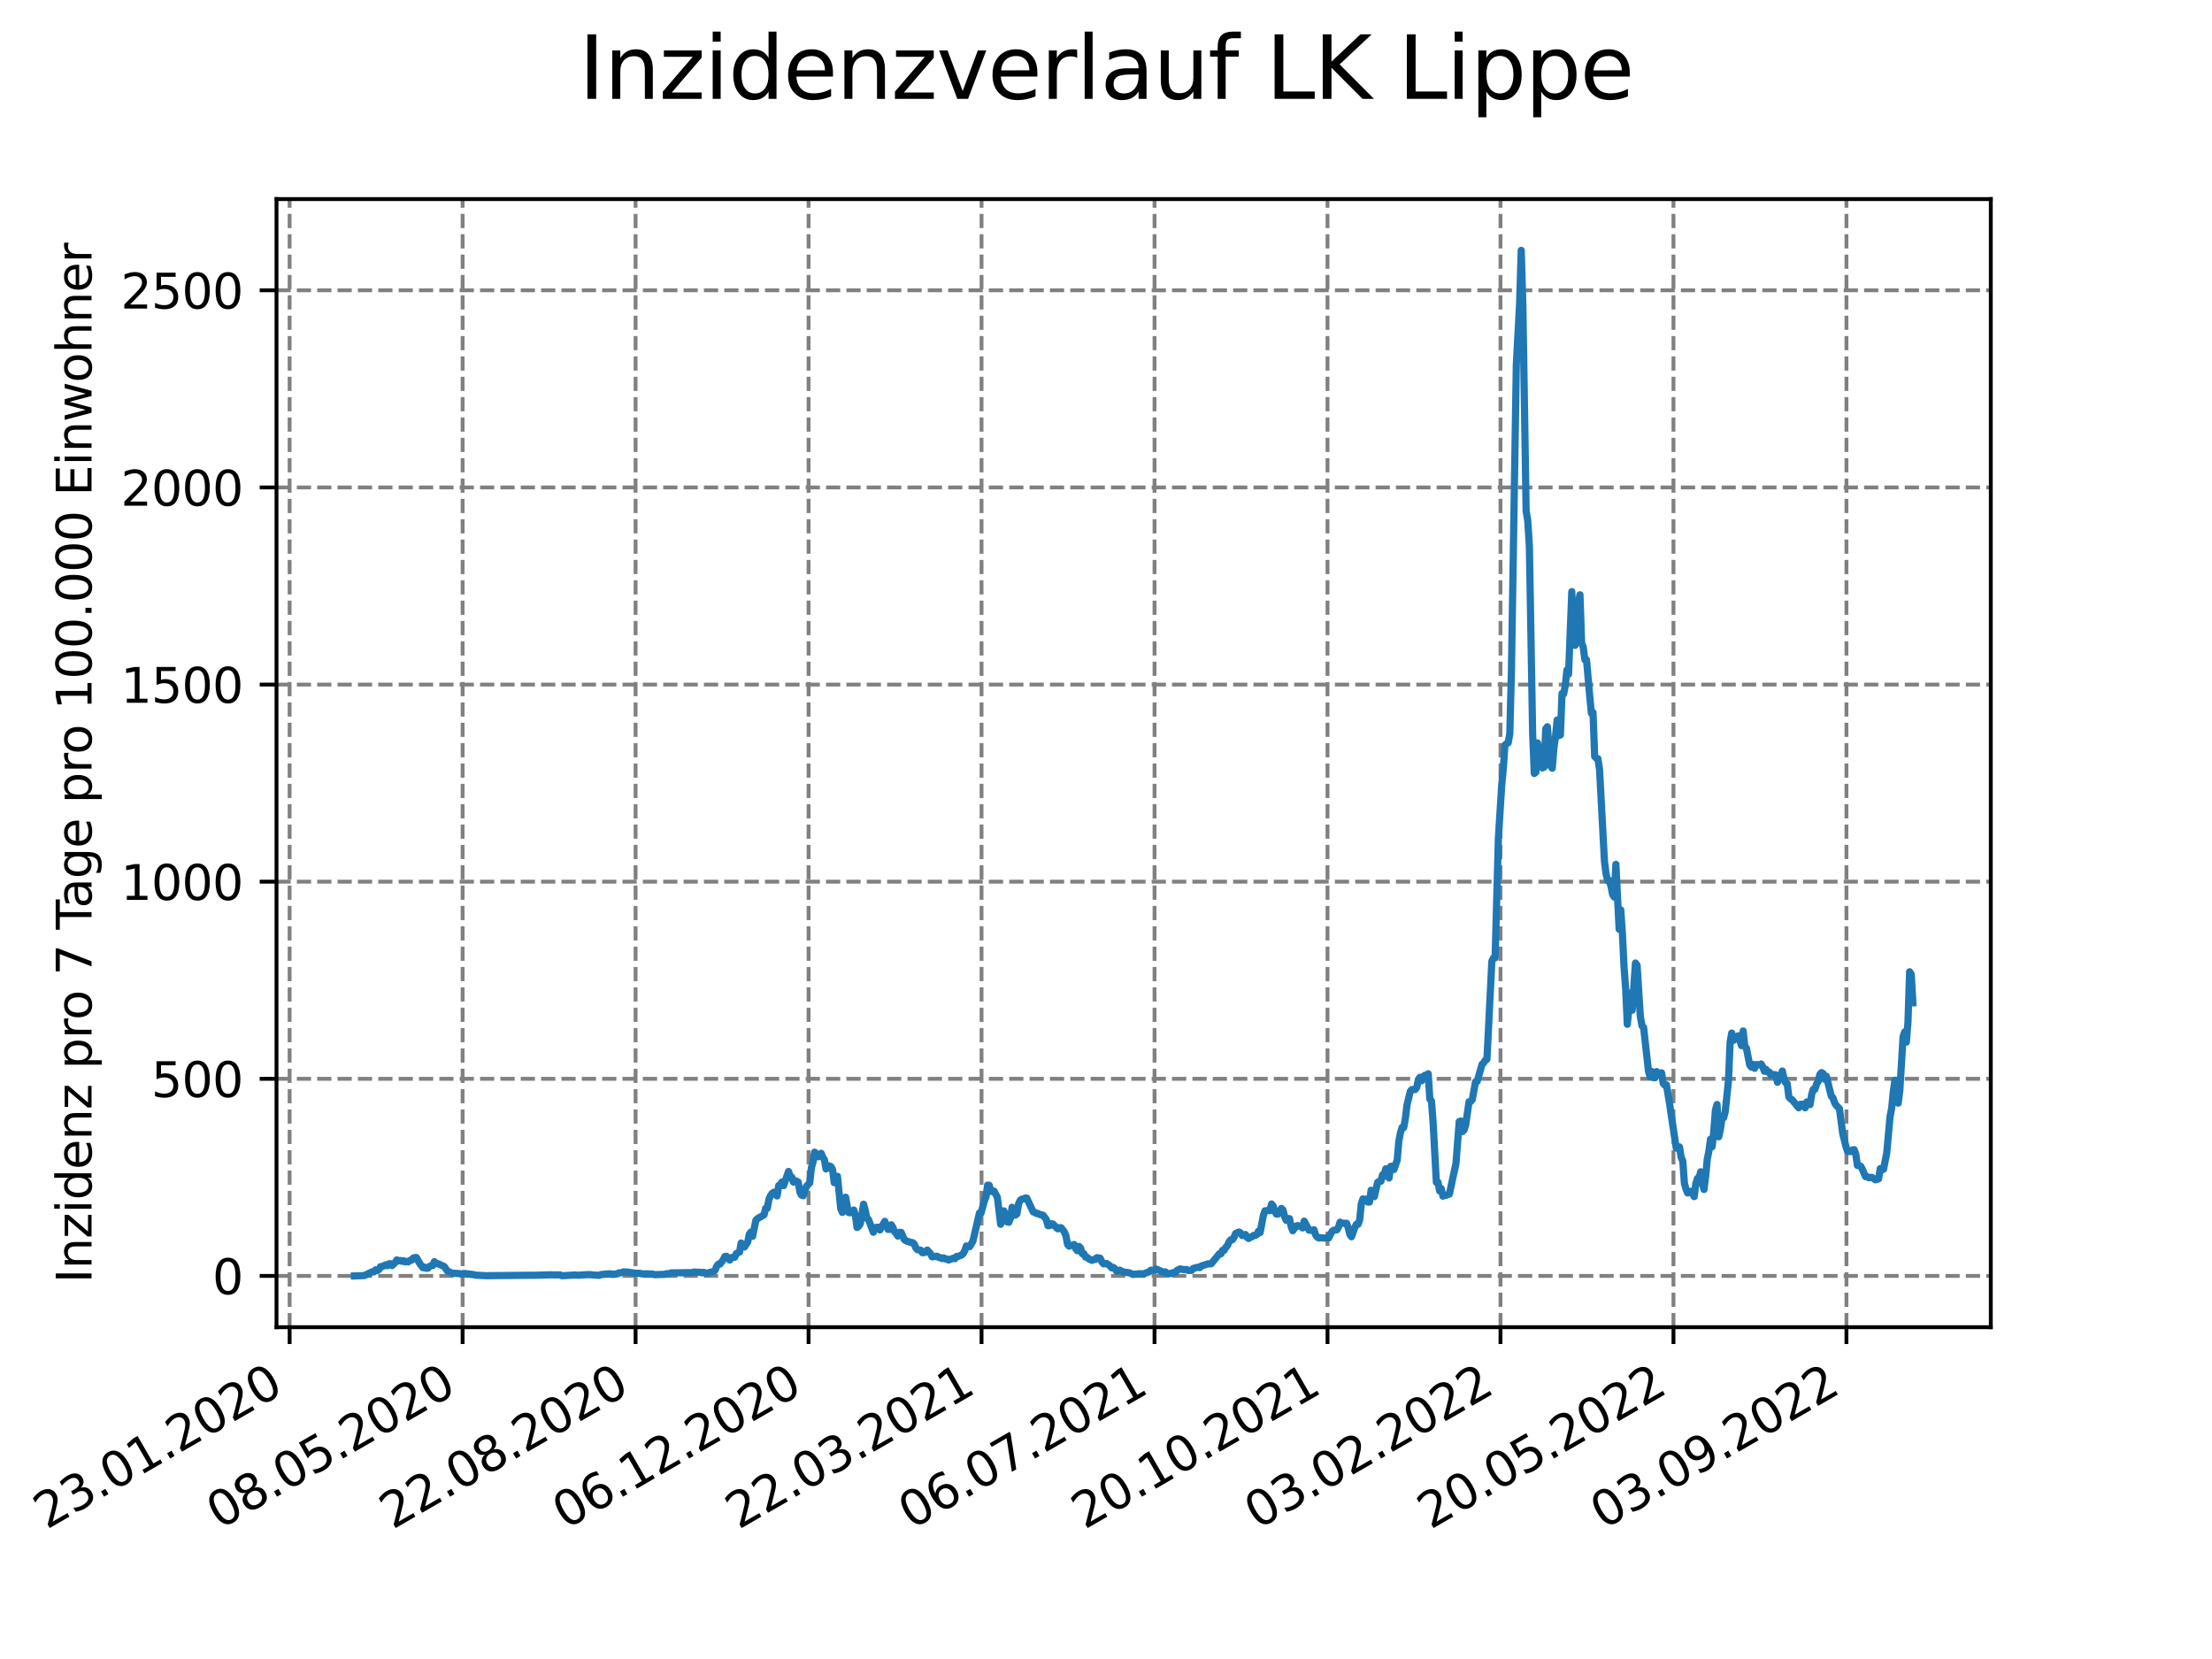 <?xml version="1.0" encoding="utf-8" standalone="no"?>
<!DOCTYPE svg PUBLIC "-//W3C//DTD SVG 1.1//EN"
  "http://www.w3.org/Graphics/SVG/1.1/DTD/svg11.dtd">
<svg xmlns:xlink="http://www.w3.org/1999/xlink" width="460.8pt" height="345.6pt" viewBox="0 0 460.8 345.6" xmlns="http://www.w3.org/2000/svg" version="1.1">
 <defs>
  <style type="text/css">*{stroke-linejoin: round; stroke-linecap: butt}</style>
 </defs>
 <g id="figure_1">
  <g id="patch_1">
   <path d="M 0 345.6 
L 460.8 345.6 
L 460.8 0 
L 0 0 
z
" style="fill: #ffffff"/>
  </g>
  <g id="axes_1">
   <g id="patch_2">
    <path d="M 57.6 276.48 
L 414.72 276.48 
L 414.72 41.472 
L 57.6 41.472 
z
" style="fill: #ffffff"/>
   </g>
   <g id="matplotlib.axis_1">
    <g id="xtick_1">
     <g id="line2d_1">
      <path d="M 60.334 276.48 
L 60.334 41.472 
" clip-path="url(#pc47a4acf0c)" style="fill: none; stroke-dasharray: 2.96,1.28; stroke-dashoffset: 0; stroke: #808080; stroke-width: 0.8"/>
     </g>
     <g id="line2d_2">
      <defs>
       <path id="m3e3fdbda80" d="M 0 0 
L 0 3.5 
" style="stroke: #000000; stroke-width: 0.8"/>
      </defs>
      <g>
       <use xlink:href="#m3e3fdbda80" x="60.334" y="276.48" style="stroke: #000000; stroke-width: 0.8"/>
      </g>
     </g>
     <g id="text_1">
      <!-- 23.01.2020 -->
      <g transform="translate(9.709 318.689) rotate(-30) scale(0.1 -0.1)">
       <defs>
        <path id="DejaVuSans-32" d="M 1228 531 
L 3431 531 
L 3431 0 
L 469 0 
L 469 531 
Q 828 903 1448 1529 
Q 2069 2156 2228 2338 
Q 2531 2678 2651 2914 
Q 2772 3150 2772 3378 
Q 2772 3750 2511 3984 
Q 2250 4219 1831 4219 
Q 1534 4219 1204 4116 
Q 875 4013 500 3803 
L 500 4441 
Q 881 4594 1212 4672 
Q 1544 4750 1819 4750 
Q 2544 4750 2975 4387 
Q 3406 4025 3406 3419 
Q 3406 3131 3298 2873 
Q 3191 2616 2906 2266 
Q 2828 2175 2409 1742 
Q 1991 1309 1228 531 
z
" transform="scale(0.016)"/>
        <path id="DejaVuSans-33" d="M 2597 2516 
Q 3050 2419 3304 2112 
Q 3559 1806 3559 1356 
Q 3559 666 3084 287 
Q 2609 -91 1734 -91 
Q 1441 -91 1130 -33 
Q 819 25 488 141 
L 488 750 
Q 750 597 1062 519 
Q 1375 441 1716 441 
Q 2309 441 2620 675 
Q 2931 909 2931 1356 
Q 2931 1769 2642 2001 
Q 2353 2234 1838 2234 
L 1294 2234 
L 1294 2753 
L 1863 2753 
Q 2328 2753 2575 2939 
Q 2822 3125 2822 3475 
Q 2822 3834 2567 4026 
Q 2313 4219 1838 4219 
Q 1578 4219 1281 4162 
Q 984 4106 628 3988 
L 628 4550 
Q 988 4650 1302 4700 
Q 1616 4750 1894 4750 
Q 2613 4750 3031 4423 
Q 3450 4097 3450 3541 
Q 3450 3153 3228 2886 
Q 3006 2619 2597 2516 
z
" transform="scale(0.016)"/>
        <path id="DejaVuSans-2e" d="M 684 794 
L 1344 794 
L 1344 0 
L 684 0 
L 684 794 
z
" transform="scale(0.016)"/>
        <path id="DejaVuSans-30" d="M 2034 4250 
Q 1547 4250 1301 3770 
Q 1056 3291 1056 2328 
Q 1056 1369 1301 889 
Q 1547 409 2034 409 
Q 2525 409 2770 889 
Q 3016 1369 3016 2328 
Q 3016 3291 2770 3770 
Q 2525 4250 2034 4250 
z
M 2034 4750 
Q 2819 4750 3233 4129 
Q 3647 3509 3647 2328 
Q 3647 1150 3233 529 
Q 2819 -91 2034 -91 
Q 1250 -91 836 529 
Q 422 1150 422 2328 
Q 422 3509 836 4129 
Q 1250 4750 2034 4750 
z
" transform="scale(0.016)"/>
        <path id="DejaVuSans-31" d="M 794 531 
L 1825 531 
L 1825 4091 
L 703 3866 
L 703 4441 
L 1819 4666 
L 2450 4666 
L 2450 531 
L 3481 531 
L 3481 0 
L 794 0 
L 794 531 
z
" transform="scale(0.016)"/>
       </defs>
       <use xlink:href="#DejaVuSans-32"/>
       <use xlink:href="#DejaVuSans-33" x="63.623"/>
       <use xlink:href="#DejaVuSans-2e" x="127.246"/>
       <use xlink:href="#DejaVuSans-30" x="159.033"/>
       <use xlink:href="#DejaVuSans-31" x="222.656"/>
       <use xlink:href="#DejaVuSans-2e" x="286.279"/>
       <use xlink:href="#DejaVuSans-32" x="318.066"/>
       <use xlink:href="#DejaVuSans-30" x="381.689"/>
       <use xlink:href="#DejaVuSans-32" x="445.312"/>
       <use xlink:href="#DejaVuSans-30" x="508.936"/>
      </g>
     </g>
    </g>
    <g id="xtick_2">
     <g id="line2d_3">
      <path d="M 96.369 276.48 
L 96.369 41.472 
" clip-path="url(#pc47a4acf0c)" style="fill: none; stroke-dasharray: 2.96,1.28; stroke-dashoffset: 0; stroke: #808080; stroke-width: 0.8"/>
     </g>
     <g id="line2d_4">
      <g>
       <use xlink:href="#m3e3fdbda80" x="96.369" y="276.48" style="stroke: #000000; stroke-width: 0.8"/>
      </g>
     </g>
     <g id="text_2">
      <!-- 08.05.2020 -->
      <g transform="translate(45.744 318.689) rotate(-30) scale(0.1 -0.1)">
       <defs>
        <path id="DejaVuSans-38" d="M 2034 2216 
Q 1584 2216 1326 1975 
Q 1069 1734 1069 1313 
Q 1069 891 1326 650 
Q 1584 409 2034 409 
Q 2484 409 2743 651 
Q 3003 894 3003 1313 
Q 3003 1734 2745 1975 
Q 2488 2216 2034 2216 
z
M 1403 2484 
Q 997 2584 770 2862 
Q 544 3141 544 3541 
Q 544 4100 942 4425 
Q 1341 4750 2034 4750 
Q 2731 4750 3128 4425 
Q 3525 4100 3525 3541 
Q 3525 3141 3298 2862 
Q 3072 2584 2669 2484 
Q 3125 2378 3379 2068 
Q 3634 1759 3634 1313 
Q 3634 634 3220 271 
Q 2806 -91 2034 -91 
Q 1263 -91 848 271 
Q 434 634 434 1313 
Q 434 1759 690 2068 
Q 947 2378 1403 2484 
z
M 1172 3481 
Q 1172 3119 1398 2916 
Q 1625 2713 2034 2713 
Q 2441 2713 2670 2916 
Q 2900 3119 2900 3481 
Q 2900 3844 2670 4047 
Q 2441 4250 2034 4250 
Q 1625 4250 1398 4047 
Q 1172 3844 1172 3481 
z
" transform="scale(0.016)"/>
        <path id="DejaVuSans-35" d="M 691 4666 
L 3169 4666 
L 3169 4134 
L 1269 4134 
L 1269 2991 
Q 1406 3038 1543 3061 
Q 1681 3084 1819 3084 
Q 2600 3084 3056 2656 
Q 3513 2228 3513 1497 
Q 3513 744 3044 326 
Q 2575 -91 1722 -91 
Q 1428 -91 1123 -41 
Q 819 9 494 109 
L 494 744 
Q 775 591 1075 516 
Q 1375 441 1709 441 
Q 2250 441 2565 725 
Q 2881 1009 2881 1497 
Q 2881 1984 2565 2268 
Q 2250 2553 1709 2553 
Q 1456 2553 1204 2497 
Q 953 2441 691 2322 
L 691 4666 
z
" transform="scale(0.016)"/>
       </defs>
       <use xlink:href="#DejaVuSans-30"/>
       <use xlink:href="#DejaVuSans-38" x="63.623"/>
       <use xlink:href="#DejaVuSans-2e" x="127.246"/>
       <use xlink:href="#DejaVuSans-30" x="159.033"/>
       <use xlink:href="#DejaVuSans-35" x="222.656"/>
       <use xlink:href="#DejaVuSans-2e" x="286.279"/>
       <use xlink:href="#DejaVuSans-32" x="318.066"/>
       <use xlink:href="#DejaVuSans-30" x="381.689"/>
       <use xlink:href="#DejaVuSans-32" x="445.312"/>
       <use xlink:href="#DejaVuSans-30" x="508.936"/>
      </g>
     </g>
    </g>
    <g id="xtick_3">
     <g id="line2d_5">
      <path d="M 132.404 276.48 
L 132.404 41.472 
" clip-path="url(#pc47a4acf0c)" style="fill: none; stroke-dasharray: 2.96,1.28; stroke-dashoffset: 0; stroke: #808080; stroke-width: 0.8"/>
     </g>
     <g id="line2d_6">
      <g>
       <use xlink:href="#m3e3fdbda80" x="132.404" y="276.48" style="stroke: #000000; stroke-width: 0.8"/>
      </g>
     </g>
     <g id="text_3">
      <!-- 22.08.2020 -->
      <g transform="translate(81.778 318.689) rotate(-30) scale(0.1 -0.1)">
       <use xlink:href="#DejaVuSans-32"/>
       <use xlink:href="#DejaVuSans-32" x="63.623"/>
       <use xlink:href="#DejaVuSans-2e" x="127.246"/>
       <use xlink:href="#DejaVuSans-30" x="159.033"/>
       <use xlink:href="#DejaVuSans-38" x="222.656"/>
       <use xlink:href="#DejaVuSans-2e" x="286.279"/>
       <use xlink:href="#DejaVuSans-32" x="318.066"/>
       <use xlink:href="#DejaVuSans-30" x="381.689"/>
       <use xlink:href="#DejaVuSans-32" x="445.312"/>
       <use xlink:href="#DejaVuSans-30" x="508.936"/>
      </g>
     </g>
    </g>
    <g id="xtick_4">
     <g id="line2d_7">
      <path d="M 168.439 276.48 
L 168.439 41.472 
" clip-path="url(#pc47a4acf0c)" style="fill: none; stroke-dasharray: 2.96,1.28; stroke-dashoffset: 0; stroke: #808080; stroke-width: 0.8"/>
     </g>
     <g id="line2d_8">
      <g>
       <use xlink:href="#m3e3fdbda80" x="168.439" y="276.48" style="stroke: #000000; stroke-width: 0.8"/>
      </g>
     </g>
     <g id="text_4">
      <!-- 06.12.2020 -->
      <g transform="translate(117.813 318.689) rotate(-30) scale(0.1 -0.1)">
       <defs>
        <path id="DejaVuSans-36" d="M 2113 2584 
Q 1688 2584 1439 2293 
Q 1191 2003 1191 1497 
Q 1191 994 1439 701 
Q 1688 409 2113 409 
Q 2538 409 2786 701 
Q 3034 994 3034 1497 
Q 3034 2003 2786 2293 
Q 2538 2584 2113 2584 
z
M 3366 4563 
L 3366 3988 
Q 3128 4100 2886 4159 
Q 2644 4219 2406 4219 
Q 1781 4219 1451 3797 
Q 1122 3375 1075 2522 
Q 1259 2794 1537 2939 
Q 1816 3084 2150 3084 
Q 2853 3084 3261 2657 
Q 3669 2231 3669 1497 
Q 3669 778 3244 343 
Q 2819 -91 2113 -91 
Q 1303 -91 875 529 
Q 447 1150 447 2328 
Q 447 3434 972 4092 
Q 1497 4750 2381 4750 
Q 2619 4750 2861 4703 
Q 3103 4656 3366 4563 
z
" transform="scale(0.016)"/>
       </defs>
       <use xlink:href="#DejaVuSans-30"/>
       <use xlink:href="#DejaVuSans-36" x="63.623"/>
       <use xlink:href="#DejaVuSans-2e" x="127.246"/>
       <use xlink:href="#DejaVuSans-31" x="159.033"/>
       <use xlink:href="#DejaVuSans-32" x="222.656"/>
       <use xlink:href="#DejaVuSans-2e" x="286.279"/>
       <use xlink:href="#DejaVuSans-32" x="318.066"/>
       <use xlink:href="#DejaVuSans-30" x="381.689"/>
       <use xlink:href="#DejaVuSans-32" x="445.312"/>
       <use xlink:href="#DejaVuSans-30" x="508.936"/>
      </g>
     </g>
    </g>
    <g id="xtick_5">
     <g id="line2d_9">
      <path d="M 204.474 276.48 
L 204.474 41.472 
" clip-path="url(#pc47a4acf0c)" style="fill: none; stroke-dasharray: 2.96,1.28; stroke-dashoffset: 0; stroke: #808080; stroke-width: 0.8"/>
     </g>
     <g id="line2d_10">
      <g>
       <use xlink:href="#m3e3fdbda80" x="204.474" y="276.48" style="stroke: #000000; stroke-width: 0.8"/>
      </g>
     </g>
     <g id="text_5">
      <!-- 22.03.2021 -->
      <g transform="translate(153.848 318.689) rotate(-30) scale(0.1 -0.1)">
       <use xlink:href="#DejaVuSans-32"/>
       <use xlink:href="#DejaVuSans-32" x="63.623"/>
       <use xlink:href="#DejaVuSans-2e" x="127.246"/>
       <use xlink:href="#DejaVuSans-30" x="159.033"/>
       <use xlink:href="#DejaVuSans-33" x="222.656"/>
       <use xlink:href="#DejaVuSans-2e" x="286.279"/>
       <use xlink:href="#DejaVuSans-32" x="318.066"/>
       <use xlink:href="#DejaVuSans-30" x="381.689"/>
       <use xlink:href="#DejaVuSans-32" x="445.312"/>
       <use xlink:href="#DejaVuSans-31" x="508.936"/>
      </g>
     </g>
    </g>
    <g id="xtick_6">
     <g id="line2d_11">
      <path d="M 240.509 276.48 
L 240.509 41.472 
" clip-path="url(#pc47a4acf0c)" style="fill: none; stroke-dasharray: 2.96,1.28; stroke-dashoffset: 0; stroke: #808080; stroke-width: 0.8"/>
     </g>
     <g id="line2d_12">
      <g>
       <use xlink:href="#m3e3fdbda80" x="240.509" y="276.48" style="stroke: #000000; stroke-width: 0.8"/>
      </g>
     </g>
     <g id="text_6">
      <!-- 06.07.2021 -->
      <g transform="translate(189.883 318.689) rotate(-30) scale(0.1 -0.1)">
       <defs>
        <path id="DejaVuSans-37" d="M 525 4666 
L 3525 4666 
L 3525 4397 
L 1831 0 
L 1172 0 
L 2766 4134 
L 525 4134 
L 525 4666 
z
" transform="scale(0.016)"/>
       </defs>
       <use xlink:href="#DejaVuSans-30"/>
       <use xlink:href="#DejaVuSans-36" x="63.623"/>
       <use xlink:href="#DejaVuSans-2e" x="127.246"/>
       <use xlink:href="#DejaVuSans-30" x="159.033"/>
       <use xlink:href="#DejaVuSans-37" x="222.656"/>
       <use xlink:href="#DejaVuSans-2e" x="286.279"/>
       <use xlink:href="#DejaVuSans-32" x="318.066"/>
       <use xlink:href="#DejaVuSans-30" x="381.689"/>
       <use xlink:href="#DejaVuSans-32" x="445.312"/>
       <use xlink:href="#DejaVuSans-31" x="508.936"/>
      </g>
     </g>
    </g>
    <g id="xtick_7">
     <g id="line2d_13">
      <path d="M 276.544 276.48 
L 276.544 41.472 
" clip-path="url(#pc47a4acf0c)" style="fill: none; stroke-dasharray: 2.96,1.28; stroke-dashoffset: 0; stroke: #808080; stroke-width: 0.8"/>
     </g>
     <g id="line2d_14">
      <g>
       <use xlink:href="#m3e3fdbda80" x="276.544" y="276.48" style="stroke: #000000; stroke-width: 0.8"/>
      </g>
     </g>
     <g id="text_7">
      <!-- 20.10.2021 -->
      <g transform="translate(225.918 318.689) rotate(-30) scale(0.1 -0.1)">
       <use xlink:href="#DejaVuSans-32"/>
       <use xlink:href="#DejaVuSans-30" x="63.623"/>
       <use xlink:href="#DejaVuSans-2e" x="127.246"/>
       <use xlink:href="#DejaVuSans-31" x="159.033"/>
       <use xlink:href="#DejaVuSans-30" x="222.656"/>
       <use xlink:href="#DejaVuSans-2e" x="286.279"/>
       <use xlink:href="#DejaVuSans-32" x="318.066"/>
       <use xlink:href="#DejaVuSans-30" x="381.689"/>
       <use xlink:href="#DejaVuSans-32" x="445.312"/>
       <use xlink:href="#DejaVuSans-31" x="508.936"/>
      </g>
     </g>
    </g>
    <g id="xtick_8">
     <g id="line2d_15">
      <path d="M 312.578 276.48 
L 312.578 41.472 
" clip-path="url(#pc47a4acf0c)" style="fill: none; stroke-dasharray: 2.96,1.28; stroke-dashoffset: 0; stroke: #808080; stroke-width: 0.8"/>
     </g>
     <g id="line2d_16">
      <g>
       <use xlink:href="#m3e3fdbda80" x="312.578" y="276.48" style="stroke: #000000; stroke-width: 0.8"/>
      </g>
     </g>
     <g id="text_8">
      <!-- 03.02.2022 -->
      <g transform="translate(261.953 318.689) rotate(-30) scale(0.1 -0.1)">
       <use xlink:href="#DejaVuSans-30"/>
       <use xlink:href="#DejaVuSans-33" x="63.623"/>
       <use xlink:href="#DejaVuSans-2e" x="127.246"/>
       <use xlink:href="#DejaVuSans-30" x="159.033"/>
       <use xlink:href="#DejaVuSans-32" x="222.656"/>
       <use xlink:href="#DejaVuSans-2e" x="286.279"/>
       <use xlink:href="#DejaVuSans-32" x="318.066"/>
       <use xlink:href="#DejaVuSans-30" x="381.689"/>
       <use xlink:href="#DejaVuSans-32" x="445.312"/>
       <use xlink:href="#DejaVuSans-32" x="508.936"/>
      </g>
     </g>
    </g>
    <g id="xtick_9">
     <g id="line2d_17">
      <path d="M 348.613 276.48 
L 348.613 41.472 
" clip-path="url(#pc47a4acf0c)" style="fill: none; stroke-dasharray: 2.96,1.28; stroke-dashoffset: 0; stroke: #808080; stroke-width: 0.8"/>
     </g>
     <g id="line2d_18">
      <g>
       <use xlink:href="#m3e3fdbda80" x="348.613" y="276.48" style="stroke: #000000; stroke-width: 0.8"/>
      </g>
     </g>
     <g id="text_9">
      <!-- 20.05.2022 -->
      <g transform="translate(297.988 318.689) rotate(-30) scale(0.1 -0.1)">
       <use xlink:href="#DejaVuSans-32"/>
       <use xlink:href="#DejaVuSans-30" x="63.623"/>
       <use xlink:href="#DejaVuSans-2e" x="127.246"/>
       <use xlink:href="#DejaVuSans-30" x="159.033"/>
       <use xlink:href="#DejaVuSans-35" x="222.656"/>
       <use xlink:href="#DejaVuSans-2e" x="286.279"/>
       <use xlink:href="#DejaVuSans-32" x="318.066"/>
       <use xlink:href="#DejaVuSans-30" x="381.689"/>
       <use xlink:href="#DejaVuSans-32" x="445.312"/>
       <use xlink:href="#DejaVuSans-32" x="508.936"/>
      </g>
     </g>
    </g>
    <g id="xtick_10">
     <g id="line2d_19">
      <path d="M 384.648 276.48 
L 384.648 41.472 
" clip-path="url(#pc47a4acf0c)" style="fill: none; stroke-dasharray: 2.96,1.28; stroke-dashoffset: 0; stroke: #808080; stroke-width: 0.8"/>
     </g>
     <g id="line2d_20">
      <g>
       <use xlink:href="#m3e3fdbda80" x="384.648" y="276.48" style="stroke: #000000; stroke-width: 0.8"/>
      </g>
     </g>
     <g id="text_10">
      <!-- 03.09.2022 -->
      <g transform="translate(334.023 318.689) rotate(-30) scale(0.1 -0.1)">
       <defs>
        <path id="DejaVuSans-39" d="M 703 97 
L 703 672 
Q 941 559 1184 500 
Q 1428 441 1663 441 
Q 2288 441 2617 861 
Q 2947 1281 2994 2138 
Q 2813 1869 2534 1725 
Q 2256 1581 1919 1581 
Q 1219 1581 811 2004 
Q 403 2428 403 3163 
Q 403 3881 828 4315 
Q 1253 4750 1959 4750 
Q 2769 4750 3195 4129 
Q 3622 3509 3622 2328 
Q 3622 1225 3098 567 
Q 2575 -91 1691 -91 
Q 1453 -91 1209 -44 
Q 966 3 703 97 
z
M 1959 2075 
Q 2384 2075 2632 2365 
Q 2881 2656 2881 3163 
Q 2881 3666 2632 3958 
Q 2384 4250 1959 4250 
Q 1534 4250 1286 3958 
Q 1038 3666 1038 3163 
Q 1038 2656 1286 2365 
Q 1534 2075 1959 2075 
z
" transform="scale(0.016)"/>
       </defs>
       <use xlink:href="#DejaVuSans-30"/>
       <use xlink:href="#DejaVuSans-33" x="63.623"/>
       <use xlink:href="#DejaVuSans-2e" x="127.246"/>
       <use xlink:href="#DejaVuSans-30" x="159.033"/>
       <use xlink:href="#DejaVuSans-39" x="222.656"/>
       <use xlink:href="#DejaVuSans-2e" x="286.279"/>
       <use xlink:href="#DejaVuSans-32" x="318.066"/>
       <use xlink:href="#DejaVuSans-30" x="381.689"/>
       <use xlink:href="#DejaVuSans-32" x="445.312"/>
       <use xlink:href="#DejaVuSans-32" x="508.936"/>
      </g>
     </g>
    </g>
   </g>
   <g id="matplotlib.axis_2">
    <g id="ytick_1">
     <g id="line2d_21">
      <path d="M 57.6 265.798 
L 414.72 265.798 
" clip-path="url(#pc47a4acf0c)" style="fill: none; stroke-dasharray: 2.96,1.28; stroke-dashoffset: 0; stroke: #808080; stroke-width: 0.8"/>
     </g>
     <g id="line2d_22">
      <defs>
       <path id="m6194b49976" d="M 0 0 
L -3.5 0 
" style="stroke: #000000; stroke-width: 0.8"/>
      </defs>
      <g>
       <use xlink:href="#m6194b49976" x="57.6" y="265.798" style="stroke: #000000; stroke-width: 0.8"/>
      </g>
     </g>
     <g id="text_11">
      <!-- 0 -->
      <g transform="translate(44.237 269.597) scale(0.1 -0.1)">
       <use xlink:href="#DejaVuSans-30"/>
      </g>
     </g>
    </g>
    <g id="ytick_2">
     <g id="line2d_23">
      <path d="M 57.6 224.734 
L 414.72 224.734 
" clip-path="url(#pc47a4acf0c)" style="fill: none; stroke-dasharray: 2.96,1.28; stroke-dashoffset: 0; stroke: #808080; stroke-width: 0.8"/>
     </g>
     <g id="line2d_24">
      <g>
       <use xlink:href="#m6194b49976" x="57.6" y="224.734" style="stroke: #000000; stroke-width: 0.8"/>
      </g>
     </g>
     <g id="text_12">
      <!-- 500 -->
      <g transform="translate(31.512 228.533) scale(0.1 -0.1)">
       <use xlink:href="#DejaVuSans-35"/>
       <use xlink:href="#DejaVuSans-30" x="63.623"/>
       <use xlink:href="#DejaVuSans-30" x="127.246"/>
      </g>
     </g>
    </g>
    <g id="ytick_3">
     <g id="line2d_25">
      <path d="M 57.6 183.669 
L 414.72 183.669 
" clip-path="url(#pc47a4acf0c)" style="fill: none; stroke-dasharray: 2.96,1.28; stroke-dashoffset: 0; stroke: #808080; stroke-width: 0.8"/>
     </g>
     <g id="line2d_26">
      <g>
       <use xlink:href="#m6194b49976" x="57.6" y="183.669" style="stroke: #000000; stroke-width: 0.8"/>
      </g>
     </g>
     <g id="text_13">
      <!-- 1000 -->
      <g transform="translate(25.15 187.469) scale(0.1 -0.1)">
       <use xlink:href="#DejaVuSans-31"/>
       <use xlink:href="#DejaVuSans-30" x="63.623"/>
       <use xlink:href="#DejaVuSans-30" x="127.246"/>
       <use xlink:href="#DejaVuSans-30" x="190.869"/>
      </g>
     </g>
    </g>
    <g id="ytick_4">
     <g id="line2d_27">
      <path d="M 57.6 142.605 
L 414.72 142.605 
" clip-path="url(#pc47a4acf0c)" style="fill: none; stroke-dasharray: 2.96,1.28; stroke-dashoffset: 0; stroke: #808080; stroke-width: 0.8"/>
     </g>
     <g id="line2d_28">
      <g>
       <use xlink:href="#m6194b49976" x="57.6" y="142.605" style="stroke: #000000; stroke-width: 0.8"/>
      </g>
     </g>
     <g id="text_14">
      <!-- 1500 -->
      <g transform="translate(25.15 146.404) scale(0.1 -0.1)">
       <use xlink:href="#DejaVuSans-31"/>
       <use xlink:href="#DejaVuSans-35" x="63.623"/>
       <use xlink:href="#DejaVuSans-30" x="127.246"/>
       <use xlink:href="#DejaVuSans-30" x="190.869"/>
      </g>
     </g>
    </g>
    <g id="ytick_5">
     <g id="line2d_29">
      <path d="M 57.6 101.541 
L 414.72 101.541 
" clip-path="url(#pc47a4acf0c)" style="fill: none; stroke-dasharray: 2.96,1.28; stroke-dashoffset: 0; stroke: #808080; stroke-width: 0.8"/>
     </g>
     <g id="line2d_30">
      <g>
       <use xlink:href="#m6194b49976" x="57.6" y="101.541" style="stroke: #000000; stroke-width: 0.8"/>
      </g>
     </g>
     <g id="text_15">
      <!-- 2000 -->
      <g transform="translate(25.15 105.34) scale(0.1 -0.1)">
       <use xlink:href="#DejaVuSans-32"/>
       <use xlink:href="#DejaVuSans-30" x="63.623"/>
       <use xlink:href="#DejaVuSans-30" x="127.246"/>
       <use xlink:href="#DejaVuSans-30" x="190.869"/>
      </g>
     </g>
    </g>
    <g id="ytick_6">
     <g id="line2d_31">
      <path d="M 57.6 60.477 
L 414.72 60.477 
" clip-path="url(#pc47a4acf0c)" style="fill: none; stroke-dasharray: 2.96,1.28; stroke-dashoffset: 0; stroke: #808080; stroke-width: 0.8"/>
     </g>
     <g id="line2d_32">
      <g>
       <use xlink:href="#m6194b49976" x="57.6" y="60.477" style="stroke: #000000; stroke-width: 0.8"/>
      </g>
     </g>
     <g id="text_16">
      <!-- 2500 -->
      <g transform="translate(25.15 64.276) scale(0.1 -0.1)">
       <use xlink:href="#DejaVuSans-32"/>
       <use xlink:href="#DejaVuSans-35" x="63.623"/>
       <use xlink:href="#DejaVuSans-30" x="127.246"/>
       <use xlink:href="#DejaVuSans-30" x="190.869"/>
      </g>
     </g>
    </g>
    <g id="text_17">
     <!-- Inzidenz pro 7 Tage pro 100.000 Einwohner -->
     <g transform="translate(19.07 267.301) rotate(-90) scale(0.1 -0.1)">
      <defs>
       <path id="DejaVuSans-49" d="M 628 4666 
L 1259 4666 
L 1259 0 
L 628 0 
L 628 4666 
z
" transform="scale(0.016)"/>
       <path id="DejaVuSans-6e" d="M 3513 2113 
L 3513 0 
L 2938 0 
L 2938 2094 
Q 2938 2591 2744 2837 
Q 2550 3084 2163 3084 
Q 1697 3084 1428 2787 
Q 1159 2491 1159 1978 
L 1159 0 
L 581 0 
L 581 3500 
L 1159 3500 
L 1159 2956 
Q 1366 3272 1645 3428 
Q 1925 3584 2291 3584 
Q 2894 3584 3203 3211 
Q 3513 2838 3513 2113 
z
" transform="scale(0.016)"/>
       <path id="DejaVuSans-7a" d="M 353 3500 
L 3084 3500 
L 3084 2975 
L 922 459 
L 3084 459 
L 3084 0 
L 275 0 
L 275 525 
L 2438 3041 
L 353 3041 
L 353 3500 
z
" transform="scale(0.016)"/>
       <path id="DejaVuSans-69" d="M 603 3500 
L 1178 3500 
L 1178 0 
L 603 0 
L 603 3500 
z
M 603 4863 
L 1178 4863 
L 1178 4134 
L 603 4134 
L 603 4863 
z
" transform="scale(0.016)"/>
       <path id="DejaVuSans-64" d="M 2906 2969 
L 2906 4863 
L 3481 4863 
L 3481 0 
L 2906 0 
L 2906 525 
Q 2725 213 2448 61 
Q 2172 -91 1784 -91 
Q 1150 -91 751 415 
Q 353 922 353 1747 
Q 353 2572 751 3078 
Q 1150 3584 1784 3584 
Q 2172 3584 2448 3432 
Q 2725 3281 2906 2969 
z
M 947 1747 
Q 947 1113 1208 752 
Q 1469 391 1925 391 
Q 2381 391 2643 752 
Q 2906 1113 2906 1747 
Q 2906 2381 2643 2742 
Q 2381 3103 1925 3103 
Q 1469 3103 1208 2742 
Q 947 2381 947 1747 
z
" transform="scale(0.016)"/>
       <path id="DejaVuSans-65" d="M 3597 1894 
L 3597 1613 
L 953 1613 
Q 991 1019 1311 708 
Q 1631 397 2203 397 
Q 2534 397 2845 478 
Q 3156 559 3463 722 
L 3463 178 
Q 3153 47 2828 -22 
Q 2503 -91 2169 -91 
Q 1331 -91 842 396 
Q 353 884 353 1716 
Q 353 2575 817 3079 
Q 1281 3584 2069 3584 
Q 2775 3584 3186 3129 
Q 3597 2675 3597 1894 
z
M 3022 2063 
Q 3016 2534 2758 2815 
Q 2500 3097 2075 3097 
Q 1594 3097 1305 2825 
Q 1016 2553 972 2059 
L 3022 2063 
z
" transform="scale(0.016)"/>
       <path id="DejaVuSans-20" transform="scale(0.016)"/>
       <path id="DejaVuSans-70" d="M 1159 525 
L 1159 -1331 
L 581 -1331 
L 581 3500 
L 1159 3500 
L 1159 2969 
Q 1341 3281 1617 3432 
Q 1894 3584 2278 3584 
Q 2916 3584 3314 3078 
Q 3713 2572 3713 1747 
Q 3713 922 3314 415 
Q 2916 -91 2278 -91 
Q 1894 -91 1617 61 
Q 1341 213 1159 525 
z
M 3116 1747 
Q 3116 2381 2855 2742 
Q 2594 3103 2138 3103 
Q 1681 3103 1420 2742 
Q 1159 2381 1159 1747 
Q 1159 1113 1420 752 
Q 1681 391 2138 391 
Q 2594 391 2855 752 
Q 3116 1113 3116 1747 
z
" transform="scale(0.016)"/>
       <path id="DejaVuSans-72" d="M 2631 2963 
Q 2534 3019 2420 3045 
Q 2306 3072 2169 3072 
Q 1681 3072 1420 2755 
Q 1159 2438 1159 1844 
L 1159 0 
L 581 0 
L 581 3500 
L 1159 3500 
L 1159 2956 
Q 1341 3275 1631 3429 
Q 1922 3584 2338 3584 
Q 2397 3584 2469 3576 
Q 2541 3569 2628 3553 
L 2631 2963 
z
" transform="scale(0.016)"/>
       <path id="DejaVuSans-6f" d="M 1959 3097 
Q 1497 3097 1228 2736 
Q 959 2375 959 1747 
Q 959 1119 1226 758 
Q 1494 397 1959 397 
Q 2419 397 2687 759 
Q 2956 1122 2956 1747 
Q 2956 2369 2687 2733 
Q 2419 3097 1959 3097 
z
M 1959 3584 
Q 2709 3584 3137 3096 
Q 3566 2609 3566 1747 
Q 3566 888 3137 398 
Q 2709 -91 1959 -91 
Q 1206 -91 779 398 
Q 353 888 353 1747 
Q 353 2609 779 3096 
Q 1206 3584 1959 3584 
z
" transform="scale(0.016)"/>
       <path id="DejaVuSans-54" d="M -19 4666 
L 3928 4666 
L 3928 4134 
L 2272 4134 
L 2272 0 
L 1638 0 
L 1638 4134 
L -19 4134 
L -19 4666 
z
" transform="scale(0.016)"/>
       <path id="DejaVuSans-61" d="M 2194 1759 
Q 1497 1759 1228 1600 
Q 959 1441 959 1056 
Q 959 750 1161 570 
Q 1363 391 1709 391 
Q 2188 391 2477 730 
Q 2766 1069 2766 1631 
L 2766 1759 
L 2194 1759 
z
M 3341 1997 
L 3341 0 
L 2766 0 
L 2766 531 
Q 2569 213 2275 61 
Q 1981 -91 1556 -91 
Q 1019 -91 701 211 
Q 384 513 384 1019 
Q 384 1609 779 1909 
Q 1175 2209 1959 2209 
L 2766 2209 
L 2766 2266 
Q 2766 2663 2505 2880 
Q 2244 3097 1772 3097 
Q 1472 3097 1187 3025 
Q 903 2953 641 2809 
L 641 3341 
Q 956 3463 1253 3523 
Q 1550 3584 1831 3584 
Q 2591 3584 2966 3190 
Q 3341 2797 3341 1997 
z
" transform="scale(0.016)"/>
       <path id="DejaVuSans-67" d="M 2906 1791 
Q 2906 2416 2648 2759 
Q 2391 3103 1925 3103 
Q 1463 3103 1205 2759 
Q 947 2416 947 1791 
Q 947 1169 1205 825 
Q 1463 481 1925 481 
Q 2391 481 2648 825 
Q 2906 1169 2906 1791 
z
M 3481 434 
Q 3481 -459 3084 -895 
Q 2688 -1331 1869 -1331 
Q 1566 -1331 1297 -1286 
Q 1028 -1241 775 -1147 
L 775 -588 
Q 1028 -725 1275 -790 
Q 1522 -856 1778 -856 
Q 2344 -856 2625 -561 
Q 2906 -266 2906 331 
L 2906 616 
Q 2728 306 2450 153 
Q 2172 0 1784 0 
Q 1141 0 747 490 
Q 353 981 353 1791 
Q 353 2603 747 3093 
Q 1141 3584 1784 3584 
Q 2172 3584 2450 3431 
Q 2728 3278 2906 2969 
L 2906 3500 
L 3481 3500 
L 3481 434 
z
" transform="scale(0.016)"/>
       <path id="DejaVuSans-45" d="M 628 4666 
L 3578 4666 
L 3578 4134 
L 1259 4134 
L 1259 2753 
L 3481 2753 
L 3481 2222 
L 1259 2222 
L 1259 531 
L 3634 531 
L 3634 0 
L 628 0 
L 628 4666 
z
" transform="scale(0.016)"/>
       <path id="DejaVuSans-77" d="M 269 3500 
L 844 3500 
L 1563 769 
L 2278 3500 
L 2956 3500 
L 3675 769 
L 4391 3500 
L 4966 3500 
L 4050 0 
L 3372 0 
L 2619 2869 
L 1863 0 
L 1184 0 
L 269 3500 
z
" transform="scale(0.016)"/>
       <path id="DejaVuSans-68" d="M 3513 2113 
L 3513 0 
L 2938 0 
L 2938 2094 
Q 2938 2591 2744 2837 
Q 2550 3084 2163 3084 
Q 1697 3084 1428 2787 
Q 1159 2491 1159 1978 
L 1159 0 
L 581 0 
L 581 4863 
L 1159 4863 
L 1159 2956 
Q 1366 3272 1645 3428 
Q 1925 3584 2291 3584 
Q 2894 3584 3203 3211 
Q 3513 2838 3513 2113 
z
" transform="scale(0.016)"/>
      </defs>
      <use xlink:href="#DejaVuSans-49"/>
      <use xlink:href="#DejaVuSans-6e" x="29.492"/>
      <use xlink:href="#DejaVuSans-7a" x="92.871"/>
      <use xlink:href="#DejaVuSans-69" x="145.361"/>
      <use xlink:href="#DejaVuSans-64" x="173.145"/>
      <use xlink:href="#DejaVuSans-65" x="236.621"/>
      <use xlink:href="#DejaVuSans-6e" x="298.145"/>
      <use xlink:href="#DejaVuSans-7a" x="361.523"/>
      <use xlink:href="#DejaVuSans-20" x="414.014"/>
      <use xlink:href="#DejaVuSans-70" x="445.801"/>
      <use xlink:href="#DejaVuSans-72" x="509.277"/>
      <use xlink:href="#DejaVuSans-6f" x="548.141"/>
      <use xlink:href="#DejaVuSans-20" x="609.322"/>
      <use xlink:href="#DejaVuSans-37" x="641.109"/>
      <use xlink:href="#DejaVuSans-20" x="704.732"/>
      <use xlink:href="#DejaVuSans-54" x="736.52"/>
      <use xlink:href="#DejaVuSans-61" x="781.104"/>
      <use xlink:href="#DejaVuSans-67" x="842.383"/>
      <use xlink:href="#DejaVuSans-65" x="905.859"/>
      <use xlink:href="#DejaVuSans-20" x="967.383"/>
      <use xlink:href="#DejaVuSans-70" x="999.17"/>
      <use xlink:href="#DejaVuSans-72" x="1062.646"/>
      <use xlink:href="#DejaVuSans-6f" x="1101.51"/>
      <use xlink:href="#DejaVuSans-20" x="1162.691"/>
      <use xlink:href="#DejaVuSans-31" x="1194.479"/>
      <use xlink:href="#DejaVuSans-30" x="1258.102"/>
      <use xlink:href="#DejaVuSans-30" x="1321.725"/>
      <use xlink:href="#DejaVuSans-2e" x="1385.348"/>
      <use xlink:href="#DejaVuSans-30" x="1417.135"/>
      <use xlink:href="#DejaVuSans-30" x="1480.758"/>
      <use xlink:href="#DejaVuSans-30" x="1544.381"/>
      <use xlink:href="#DejaVuSans-20" x="1608.004"/>
      <use xlink:href="#DejaVuSans-45" x="1639.791"/>
      <use xlink:href="#DejaVuSans-69" x="1702.975"/>
      <use xlink:href="#DejaVuSans-6e" x="1730.758"/>
      <use xlink:href="#DejaVuSans-77" x="1794.137"/>
      <use xlink:href="#DejaVuSans-6f" x="1875.924"/>
      <use xlink:href="#DejaVuSans-68" x="1937.105"/>
      <use xlink:href="#DejaVuSans-6e" x="2000.484"/>
      <use xlink:href="#DejaVuSans-65" x="2063.863"/>
      <use xlink:href="#DejaVuSans-72" x="2125.387"/>
     </g>
    </g>
   </g>
   <g id="line2d_33">
    <path d="M 73.833 265.798 
L 75.872 265.727 
L 77.572 264.923 
L 77.912 264.947 
L 78.252 264.522 
L 78.592 264.687 
L 78.932 264.474 
L 79.272 263.86 
L 79.612 263.86 
L 80.292 263.505 
L 80.632 263.671 
L 80.972 263.293 
L 81.312 263.245 
L 81.652 263.647 
L 82.332 263.009 
L 82.671 262.466 
L 83.011 262.655 
L 83.351 262.584 
L 83.691 262.749 
L 84.031 262.631 
L 84.371 262.867 
L 84.711 262.773 
L 85.051 262.867 
L 85.391 262.56 
L 85.731 262.513 
L 86.071 262.087 
L 86.411 261.969 
L 86.751 261.969 
L 87.431 263.198 
L 88.111 264.096 
L 88.451 263.954 
L 88.791 264.214 
L 89.131 264.191 
L 89.471 263.836 
L 89.81 263.647 
L 90.15 263.647 
L 90.49 262.82 
L 90.83 263.175 
L 91.17 263.222 
L 92.53 263.836 
L 93.21 264.782 
L 94.23 265.231 
L 95.59 265.302 
L 96.27 265.396 
L 96.61 265.278 
L 98.649 265.514 
L 98.989 265.632 
L 100.349 265.703 
L 101.369 265.751 
L 110.208 265.656 
L 111.567 265.656 
L 114.627 265.561 
L 115.647 265.585 
L 116.667 265.585 
L 117.007 265.751 
L 117.687 265.727 
L 119.726 265.609 
L 120.406 265.656 
L 121.766 265.561 
L 122.786 265.514 
L 123.806 265.609 
L 124.826 265.68 
L 125.166 265.514 
L 126.185 265.42 
L 127.205 265.349 
L 127.545 265.467 
L 128.565 265.372 
L 128.905 265.16 
L 129.245 265.16 
L 129.925 264.947 
L 130.945 265.018 
L 132.305 265.231 
L 133.324 265.254 
L 133.664 265.372 
L 135.024 265.372 
L 136.044 265.42 
L 136.384 265.538 
L 138.424 265.467 
L 138.764 265.349 
L 139.444 265.325 
L 139.783 265.16 
L 144.203 265.112 
L 144.543 264.994 
L 145.903 265.042 
L 146.243 265.16 
L 146.583 265.042 
L 146.922 265.207 
L 147.602 265.183 
L 147.942 265.018 
L 148.622 264.923 
L 148.962 264.593 
L 149.302 263.789 
L 149.642 263.364 
L 149.982 263.34 
L 150.662 262.442 
L 151.002 261.757 
L 151.342 261.709 
L 152.022 262.489 
L 152.362 261.993 
L 152.702 261.898 
L 153.042 261.922 
L 153.382 261.142 
L 154.061 260.811 
L 154.401 258.944 
L 154.741 259.488 
L 155.081 259.771 
L 155.761 258.732 
L 156.101 257.077 
L 156.441 256.652 
L 156.781 257.55 
L 157.461 254.218 
L 157.801 253.863 
L 159.161 253.083 
L 159.501 251.712 
L 159.841 251.712 
L 160.181 249.845 
L 160.521 249.066 
L 160.861 248.593 
L 161.2 248.357 
L 161.88 249.136 
L 162.22 246.962 
L 162.56 246.82 
L 162.9 246.23 
L 163.24 246.986 
L 164.26 244.032 
L 164.6 245.072 
L 164.94 245.213 
L 165.28 246.253 
L 165.62 245.97 
L 165.96 246.064 
L 166.3 246.277 
L 166.64 248.38 
L 166.98 248.971 
L 167.32 249.089 
L 168 247.128 
L 168.679 246.419 
L 169.019 243.323 
L 169.359 242.07 
L 169.699 240.014 
L 170.039 240.345 
L 170.379 240.983 
L 170.719 240.77 
L 171.059 240.25 
L 171.399 241.078 
L 171.739 241.574 
L 172.079 243.512 
L 172.419 243.299 
L 172.759 242.874 
L 173.099 243.039 
L 173.439 243.654 
L 173.779 246.371 
L 174.119 245.355 
L 174.459 245.048 
L 175.139 251.807 
L 175.478 252.563 
L 175.818 251.476 
L 176.158 249.396 
L 176.498 251.334 
L 176.838 252.611 
L 177.518 252.611 
L 177.858 252.067 
L 178.198 253.201 
L 178.538 255.706 
L 178.878 255.446 
L 179.218 254.95 
L 179.898 250.862 
L 180.238 252.114 
L 180.578 253.816 
L 180.918 254.029 
L 181.938 256.699 
L 182.278 255.801 
L 182.617 255.659 
L 182.957 255.659 
L 183.297 256.226 
L 184.317 254.43 
L 184.997 256.108 
L 185.337 256.108 
L 185.677 255.139 
L 186.017 255.73 
L 186.357 256.605 
L 186.697 256.935 
L 187.037 257.503 
L 187.377 256.723 
L 187.717 256.723 
L 188.397 258.259 
L 189.077 258.637 
L 189.417 258.684 
L 189.756 258.85 
L 190.096 258.85 
L 190.436 259.133 
L 190.776 259.937 
L 191.116 260.339 
L 191.796 260.433 
L 192.136 260.953 
L 192.476 260.953 
L 192.816 260.835 
L 193.156 260.409 
L 193.836 261.166 
L 194.176 261.827 
L 195.196 261.686 
L 195.536 261.946 
L 195.876 261.969 
L 196.216 262.182 
L 196.556 262.04 
L 196.895 262.253 
L 197.235 262.253 
L 197.575 262.489 
L 198.255 262.229 
L 198.595 262.111 
L 198.935 262.206 
L 199.275 261.733 
L 199.615 261.733 
L 200.295 261.449 
L 200.635 261.166 
L 200.975 260.528 
L 201.315 259.559 
L 201.655 259.7 
L 201.995 259.7 
L 202.675 258.542 
L 203.355 255.636 
L 204.034 252.681 
L 204.374 252.681 
L 205.054 250.176 
L 205.394 249.349 
L 205.734 246.891 
L 206.074 246.915 
L 206.414 248.191 
L 207.094 248.144 
L 207.774 249.444 
L 208.454 255.045 
L 208.794 252.256 
L 209.134 252.256 
L 209.814 254.548 
L 210.154 254.619 
L 210.494 253.792 
L 210.834 251.5 
L 211.173 253.13 
L 211.513 253.13 
L 211.853 252.87 
L 212.193 250.744 
L 212.533 250.035 
L 212.873 249.798 
L 213.213 249.775 
L 213.553 249.585 
L 213.893 249.585 
L 214.913 251.783 
L 215.253 252.469 
L 215.593 252.563 
L 215.933 252.8 
L 216.273 252.8 
L 216.613 253.012 
L 217.293 253.154 
L 217.973 254.076 
L 218.312 255.328 
L 218.652 255.328 
L 218.992 254.927 
L 219.332 254.997 
L 220.352 255.99 
L 220.692 255.754 
L 221.032 255.754 
L 221.712 256.605 
L 222.052 257.432 
L 222.392 259.228 
L 222.732 259.606 
L 223.072 259.417 
L 223.412 259.417 
L 223.752 259.251 
L 224.092 260.126 
L 224.432 260.551 
L 224.772 259.653 
L 225.112 259.984 
L 225.451 261.166 
L 225.791 261.166 
L 226.131 261.851 
L 226.471 261.922 
L 226.811 262.253 
L 227.491 262.56 
L 227.831 262.371 
L 228.171 262.371 
L 228.511 261.993 
L 229.191 262.111 
L 229.531 262.844 
L 229.871 263.269 
L 230.551 263.222 
L 231.231 263.694 
L 231.571 264.12 
L 231.911 264.025 
L 232.251 264.285 
L 232.59 264.782 
L 232.93 264.782 
L 233.27 264.593 
L 233.95 264.971 
L 235.31 265.16 
L 235.99 265.467 
L 237.01 265.372 
L 237.69 265.325 
L 238.03 265.42 
L 239.39 264.947 
L 239.73 264.616 
L 240.409 264.616 
L 240.749 264.333 
L 241.769 264.758 
L 242.109 264.971 
L 242.789 264.971 
L 243.129 265.372 
L 243.469 265.372 
L 244.489 265.089 
L 244.829 265.089 
L 245.169 264.663 
L 245.849 264.333 
L 246.529 264.474 
L 247.208 264.474 
L 247.548 264.663 
L 248.228 264.64 
L 248.568 264.238 
L 249.588 263.978 
L 249.928 264.073 
L 250.268 263.718 
L 251.628 263.293 
L 252.308 263.269 
L 254.008 261.189 
L 254.347 261.189 
L 254.687 260.457 
L 255.027 260.457 
L 255.367 259.842 
L 255.707 259.464 
L 256.047 258.684 
L 256.387 258.259 
L 256.727 258.259 
L 257.067 257.739 
L 257.407 256.959 
L 258.087 256.652 
L 258.427 256.817 
L 258.767 257.384 
L 259.107 257.384 
L 259.447 257.172 
L 259.787 257.763 
L 260.127 257.999 
L 260.467 257.739 
L 260.807 257.644 
L 261.147 257.361 
L 261.486 257.361 
L 261.826 257.172 
L 262.166 256.486 
L 262.506 256.77 
L 263.186 253.178 
L 263.526 252.232 
L 263.866 252.232 
L 264.206 252.091 
L 264.546 252.209 
L 264.886 250.814 
L 265.226 251.24 
L 265.566 252.398 
L 265.906 252.918 
L 266.246 252.918 
L 266.926 251.736 
L 267.266 252.043 
L 267.606 253.438 
L 267.946 254.218 
L 268.286 253.863 
L 268.625 253.863 
L 268.965 255.494 
L 269.305 256.392 
L 269.985 255.423 
L 270.325 255.305 
L 270.665 255.446 
L 271.005 255.446 
L 271.345 255.801 
L 271.685 254.383 
L 272.705 256.274 
L 273.385 256.321 
L 273.725 256.179 
L 274.065 257.243 
L 274.405 257.715 
L 274.745 257.904 
L 275.085 257.833 
L 275.764 257.904 
L 276.784 257.904 
L 277.464 256.557 
L 277.804 256.297 
L 278.484 256.203 
L 278.824 255.659 
L 279.164 254.596 
L 279.504 254.832 
L 280.184 254.832 
L 280.524 254.832 
L 280.864 255.801 
L 281.204 257.172 
L 281.544 257.644 
L 282.224 255.73 
L 282.564 255.045 
L 282.903 255.045 
L 283.243 254.123 
L 283.583 250.791 
L 283.923 249.751 
L 284.263 250.011 
L 284.603 249.798 
L 284.943 250.413 
L 285.283 250.413 
L 285.623 247.955 
L 285.963 248.782 
L 286.303 249.278 
L 286.983 246.3 
L 287.323 246.088 
L 287.663 246.088 
L 288.003 244.741 
L 288.343 244.741 
L 288.683 243.488 
L 289.023 245.024 
L 289.363 245.402 
L 289.703 242.968 
L 290.042 242.945 
L 290.382 243.63 
L 291.062 241.668 
L 291.402 237.745 
L 291.742 235.973 
L 292.082 234.862 
L 292.422 234.886 
L 292.762 232.995 
L 293.102 230.206 
L 293.782 227.37 
L 294.122 226.969 
L 294.802 226.969 
L 295.142 226.52 
L 295.482 224.842 
L 295.822 224.416 
L 296.162 225.149 
L 296.502 224.298 
L 296.842 223.991 
L 297.181 223.991 
L 297.521 223.684 
L 297.861 228.954 
L 298.201 229.356 
L 298.541 233.846 
L 299.221 246.3 
L 299.561 246.277 
L 299.901 248.097 
L 300.241 247.624 
L 300.581 249.184 
L 300.921 249.018 
L 301.261 248.995 
L 301.941 248.735 
L 302.621 245.521 
L 303.301 242.401 
L 303.981 233.657 
L 304.32 233.515 
L 304.66 235.713 
L 305 235.406 
L 305.34 234.295 
L 306.02 229.521 
L 306.36 229.474 
L 306.7 229.072 
L 307.38 225.362 
L 307.72 225.267 
L 308.74 221.722 
L 309.08 221.415 
L 309.42 220.848 
L 309.76 220.659 
L 310.78 200.239 
L 311.12 199.554 
L 311.459 199.554 
L 312.139 174.668 
L 312.819 163.797 
L 313.159 160.181 
L 313.499 155.242 
L 313.839 154.911 
L 314.179 154.746 
L 314.519 152.855 
L 314.859 139.81 
L 315.879 75.953 
L 316.559 63.262 
L 316.899 52.154 
L 317.239 63.498 
L 317.919 106.416 
L 318.259 108.496 
L 318.598 113.813 
L 319.278 152.855 
L 319.618 161.127 
L 319.958 160.867 
L 320.298 154.769 
L 320.638 156.967 
L 320.978 157.487 
L 321.318 159.969 
L 321.658 159.803 
L 321.998 151.862 
L 322.338 151.39 
L 323.018 159.543 
L 323.358 160.039 
L 323.698 155.904 
L 324.038 153.446 
L 324.378 149.995 
L 324.718 153.233 
L 325.058 153.115 
L 325.398 144.465 
L 325.737 144.56 
L 326.077 142.811 
L 326.417 139.573 
L 326.757 140.448 
L 327.437 123.243 
L 327.777 134.114 
L 328.117 134.445 
L 328.457 130.593 
L 328.797 125.346 
L 329.137 123.904 
L 329.477 133.972 
L 329.817 134.776 
L 330.157 137.446 
L 330.497 137.446 
L 331.177 145.103 
L 331.517 148.601 
L 331.857 148.436 
L 332.197 157.582 
L 332.537 157.936 
L 332.876 158.054 
L 333.216 160.347 
L 334.236 179.395 
L 334.576 182.066 
L 334.916 183.46 
L 335.256 183.413 
L 335.596 184.618 
L 335.936 186.343 
L 336.276 186.887 
L 336.616 180.057 
L 337.296 193.575 
L 337.636 189.557 
L 337.976 194.449 
L 338.316 201.421 
L 338.656 206.006 
L 338.996 213.38 
L 339.676 206.88 
L 340.015 210.449 
L 340.695 200.618 
L 341.035 201.067 
L 341.715 211.772 
L 342.055 213.687 
L 342.395 214.041 
L 343.415 223.211 
L 343.755 224.345 
L 344.095 223.211 
L 344.435 224.487 
L 344.775 224.511 
L 345.115 223.235 
L 345.455 223.66 
L 346.135 223.494 
L 346.475 225.692 
L 346.815 226.071 
L 347.154 226 
L 347.834 230.112 
L 348.514 234.72 
L 349.194 239.163 
L 349.534 239.234 
L 349.874 238.927 
L 350.214 241.125 
L 350.554 241.857 
L 350.894 246.513 
L 351.234 247.742 
L 351.574 248.522 
L 351.914 248.262 
L 352.254 248.167 
L 352.594 248.617 
L 352.934 249.278 
L 353.274 246.537 
L 353.614 245.473 
L 353.954 245.308 
L 354.293 244.103 
L 354.633 246.513 
L 354.973 247.789 
L 355.313 245.095 
L 355.653 241.503 
L 355.993 239.801 
L 356.333 237.32 
L 356.673 238.88 
L 357.013 235.666 
L 357.353 231.246 
L 357.693 230.088 
L 358.033 236.824 
L 358.373 235.358 
L 358.713 233.019 
L 359.053 232.853 
L 359.393 231.601 
L 360.073 225.125 
L 360.413 217.09 
L 360.753 215.199 
L 361.093 216.735 
L 362.112 215.766 
L 362.792 217.823 
L 363.132 214.774 
L 363.472 217.964 
L 363.812 218.366 
L 364.492 221.84 
L 364.832 222.289 
L 365.172 221.746 
L 365.512 222.549 
L 365.852 221.769 
L 366.532 221.84 
L 366.872 221.651 
L 367.212 222.218 
L 367.552 223.164 
L 367.892 222.762 
L 368.232 223.305 
L 368.571 223.329 
L 368.911 223.967 
L 369.251 223.825 
L 369.931 223.896 
L 370.271 225.456 
L 370.611 224.912 
L 370.951 224.605 
L 371.291 223.116 
L 371.631 224.653 
L 371.971 225.551 
L 372.311 225.763 
L 372.651 228.528 
L 372.991 228.906 
L 373.331 229.096 
L 374.691 230.773 
L 375.031 230.065 
L 375.371 230.017 
L 375.71 230.112 
L 376.05 230.773 
L 376.39 229.545 
L 377.07 230.112 
L 377.41 227.961 
L 377.75 226.921 
L 378.09 226.921 
L 378.43 225.787 
L 378.77 225.291 
L 379.11 223.849 
L 379.45 223.447 
L 379.79 223.636 
L 380.13 224.842 
L 380.47 224.203 
L 381.49 228.363 
L 381.83 228.67 
L 382.17 229.71 
L 382.51 230.254 
L 383.189 230.963 
L 383.869 236.138 
L 384.549 238.856 
L 384.889 239.849 
L 385.569 239.896 
L 385.909 239.565 
L 386.249 239.494 
L 386.589 240.416 
L 386.929 242.779 
L 387.269 242.803 
L 387.609 242.945 
L 387.949 243.559 
L 388.629 245.119 
L 388.969 245.095 
L 389.309 245.355 
L 389.649 245.261 
L 389.988 245.284 
L 390.668 245.781 
L 391.348 245.568 
L 391.688 243.441 
L 392.028 243.724 
L 392.368 243.583 
L 393.048 240.156 
L 393.728 232.617 
L 394.068 230.892 
L 394.408 227.37 
L 394.748 225.031 
L 395.088 226.354 
L 395.428 229.805 
L 395.768 227.134 
L 396.448 215.932 
L 396.788 214.963 
L 397.127 217.09 
L 397.467 212.907 
L 397.807 202.437 
L 398.147 202.981 
L 398.487 208.913 
L 398.487 208.913 
" clip-path="url(#pc47a4acf0c)" style="fill: none; stroke: #1f77b4; stroke-width: 1.5; stroke-linecap: square"/>
   </g>
   <g id="patch_3">
    <path d="M 57.6 276.48 
L 57.6 41.472 
" style="fill: none; stroke: #000000; stroke-width: 0.8; stroke-linejoin: miter; stroke-linecap: square"/>
   </g>
   <g id="patch_4">
    <path d="M 414.72 276.48 
L 414.72 41.472 
" style="fill: none; stroke: #000000; stroke-width: 0.8; stroke-linejoin: miter; stroke-linecap: square"/>
   </g>
   <g id="patch_5">
    <path d="M 57.6 276.48 
L 414.72 276.48 
" style="fill: none; stroke: #000000; stroke-width: 0.8; stroke-linejoin: miter; stroke-linecap: square"/>
   </g>
   <g id="patch_6">
    <path d="M 57.6 41.472 
L 414.72 41.472 
" style="fill: none; stroke: #000000; stroke-width: 0.8; stroke-linejoin: miter; stroke-linecap: square"/>
   </g>
  </g>
  <g id="text_18">
   <!-- Inzidenzverlauf LK Lippe -->
   <g transform="translate(120.569 20.589) scale(0.18 -0.18)">
    <defs>
     <path id="DejaVuSans-76" d="M 191 3500 
L 800 3500 
L 1894 563 
L 2988 3500 
L 3597 3500 
L 2284 0 
L 1503 0 
L 191 3500 
z
" transform="scale(0.016)"/>
     <path id="DejaVuSans-6c" d="M 603 4863 
L 1178 4863 
L 1178 0 
L 603 0 
L 603 4863 
z
" transform="scale(0.016)"/>
     <path id="DejaVuSans-75" d="M 544 1381 
L 544 3500 
L 1119 3500 
L 1119 1403 
Q 1119 906 1312 657 
Q 1506 409 1894 409 
Q 2359 409 2629 706 
Q 2900 1003 2900 1516 
L 2900 3500 
L 3475 3500 
L 3475 0 
L 2900 0 
L 2900 538 
Q 2691 219 2414 64 
Q 2138 -91 1772 -91 
Q 1169 -91 856 284 
Q 544 659 544 1381 
z
M 1991 3584 
L 1991 3584 
z
" transform="scale(0.016)"/>
     <path id="DejaVuSans-66" d="M 2375 4863 
L 2375 4384 
L 1825 4384 
Q 1516 4384 1395 4259 
Q 1275 4134 1275 3809 
L 1275 3500 
L 2222 3500 
L 2222 3053 
L 1275 3053 
L 1275 0 
L 697 0 
L 697 3053 
L 147 3053 
L 147 3500 
L 697 3500 
L 697 3744 
Q 697 4328 969 4595 
Q 1241 4863 1831 4863 
L 2375 4863 
z
" transform="scale(0.016)"/>
     <path id="DejaVuSans-4c" d="M 628 4666 
L 1259 4666 
L 1259 531 
L 3531 531 
L 3531 0 
L 628 0 
L 628 4666 
z
" transform="scale(0.016)"/>
     <path id="DejaVuSans-4b" d="M 628 4666 
L 1259 4666 
L 1259 2694 
L 3353 4666 
L 4166 4666 
L 1850 2491 
L 4331 0 
L 3500 0 
L 1259 2247 
L 1259 0 
L 628 0 
L 628 4666 
z
" transform="scale(0.016)"/>
    </defs>
    <use xlink:href="#DejaVuSans-49"/>
    <use xlink:href="#DejaVuSans-6e" x="29.492"/>
    <use xlink:href="#DejaVuSans-7a" x="92.871"/>
    <use xlink:href="#DejaVuSans-69" x="145.361"/>
    <use xlink:href="#DejaVuSans-64" x="173.145"/>
    <use xlink:href="#DejaVuSans-65" x="236.621"/>
    <use xlink:href="#DejaVuSans-6e" x="298.145"/>
    <use xlink:href="#DejaVuSans-7a" x="361.523"/>
    <use xlink:href="#DejaVuSans-76" x="414.014"/>
    <use xlink:href="#DejaVuSans-65" x="473.193"/>
    <use xlink:href="#DejaVuSans-72" x="534.717"/>
    <use xlink:href="#DejaVuSans-6c" x="575.83"/>
    <use xlink:href="#DejaVuSans-61" x="603.613"/>
    <use xlink:href="#DejaVuSans-75" x="664.893"/>
    <use xlink:href="#DejaVuSans-66" x="728.271"/>
    <use xlink:href="#DejaVuSans-20" x="763.477"/>
    <use xlink:href="#DejaVuSans-4c" x="795.264"/>
    <use xlink:href="#DejaVuSans-4b" x="850.977"/>
    <use xlink:href="#DejaVuSans-20" x="916.553"/>
    <use xlink:href="#DejaVuSans-4c" x="948.34"/>
    <use xlink:href="#DejaVuSans-69" x="1004.053"/>
    <use xlink:href="#DejaVuSans-70" x="1031.836"/>
    <use xlink:href="#DejaVuSans-70" x="1095.312"/>
    <use xlink:href="#DejaVuSans-65" x="1158.789"/>
   </g>
  </g>
 </g>
 <defs>
  <clipPath id="pc47a4acf0c">
   <rect x="57.6" y="41.472" width="357.12" height="235.008"/>
  </clipPath>
 </defs>
</svg>
